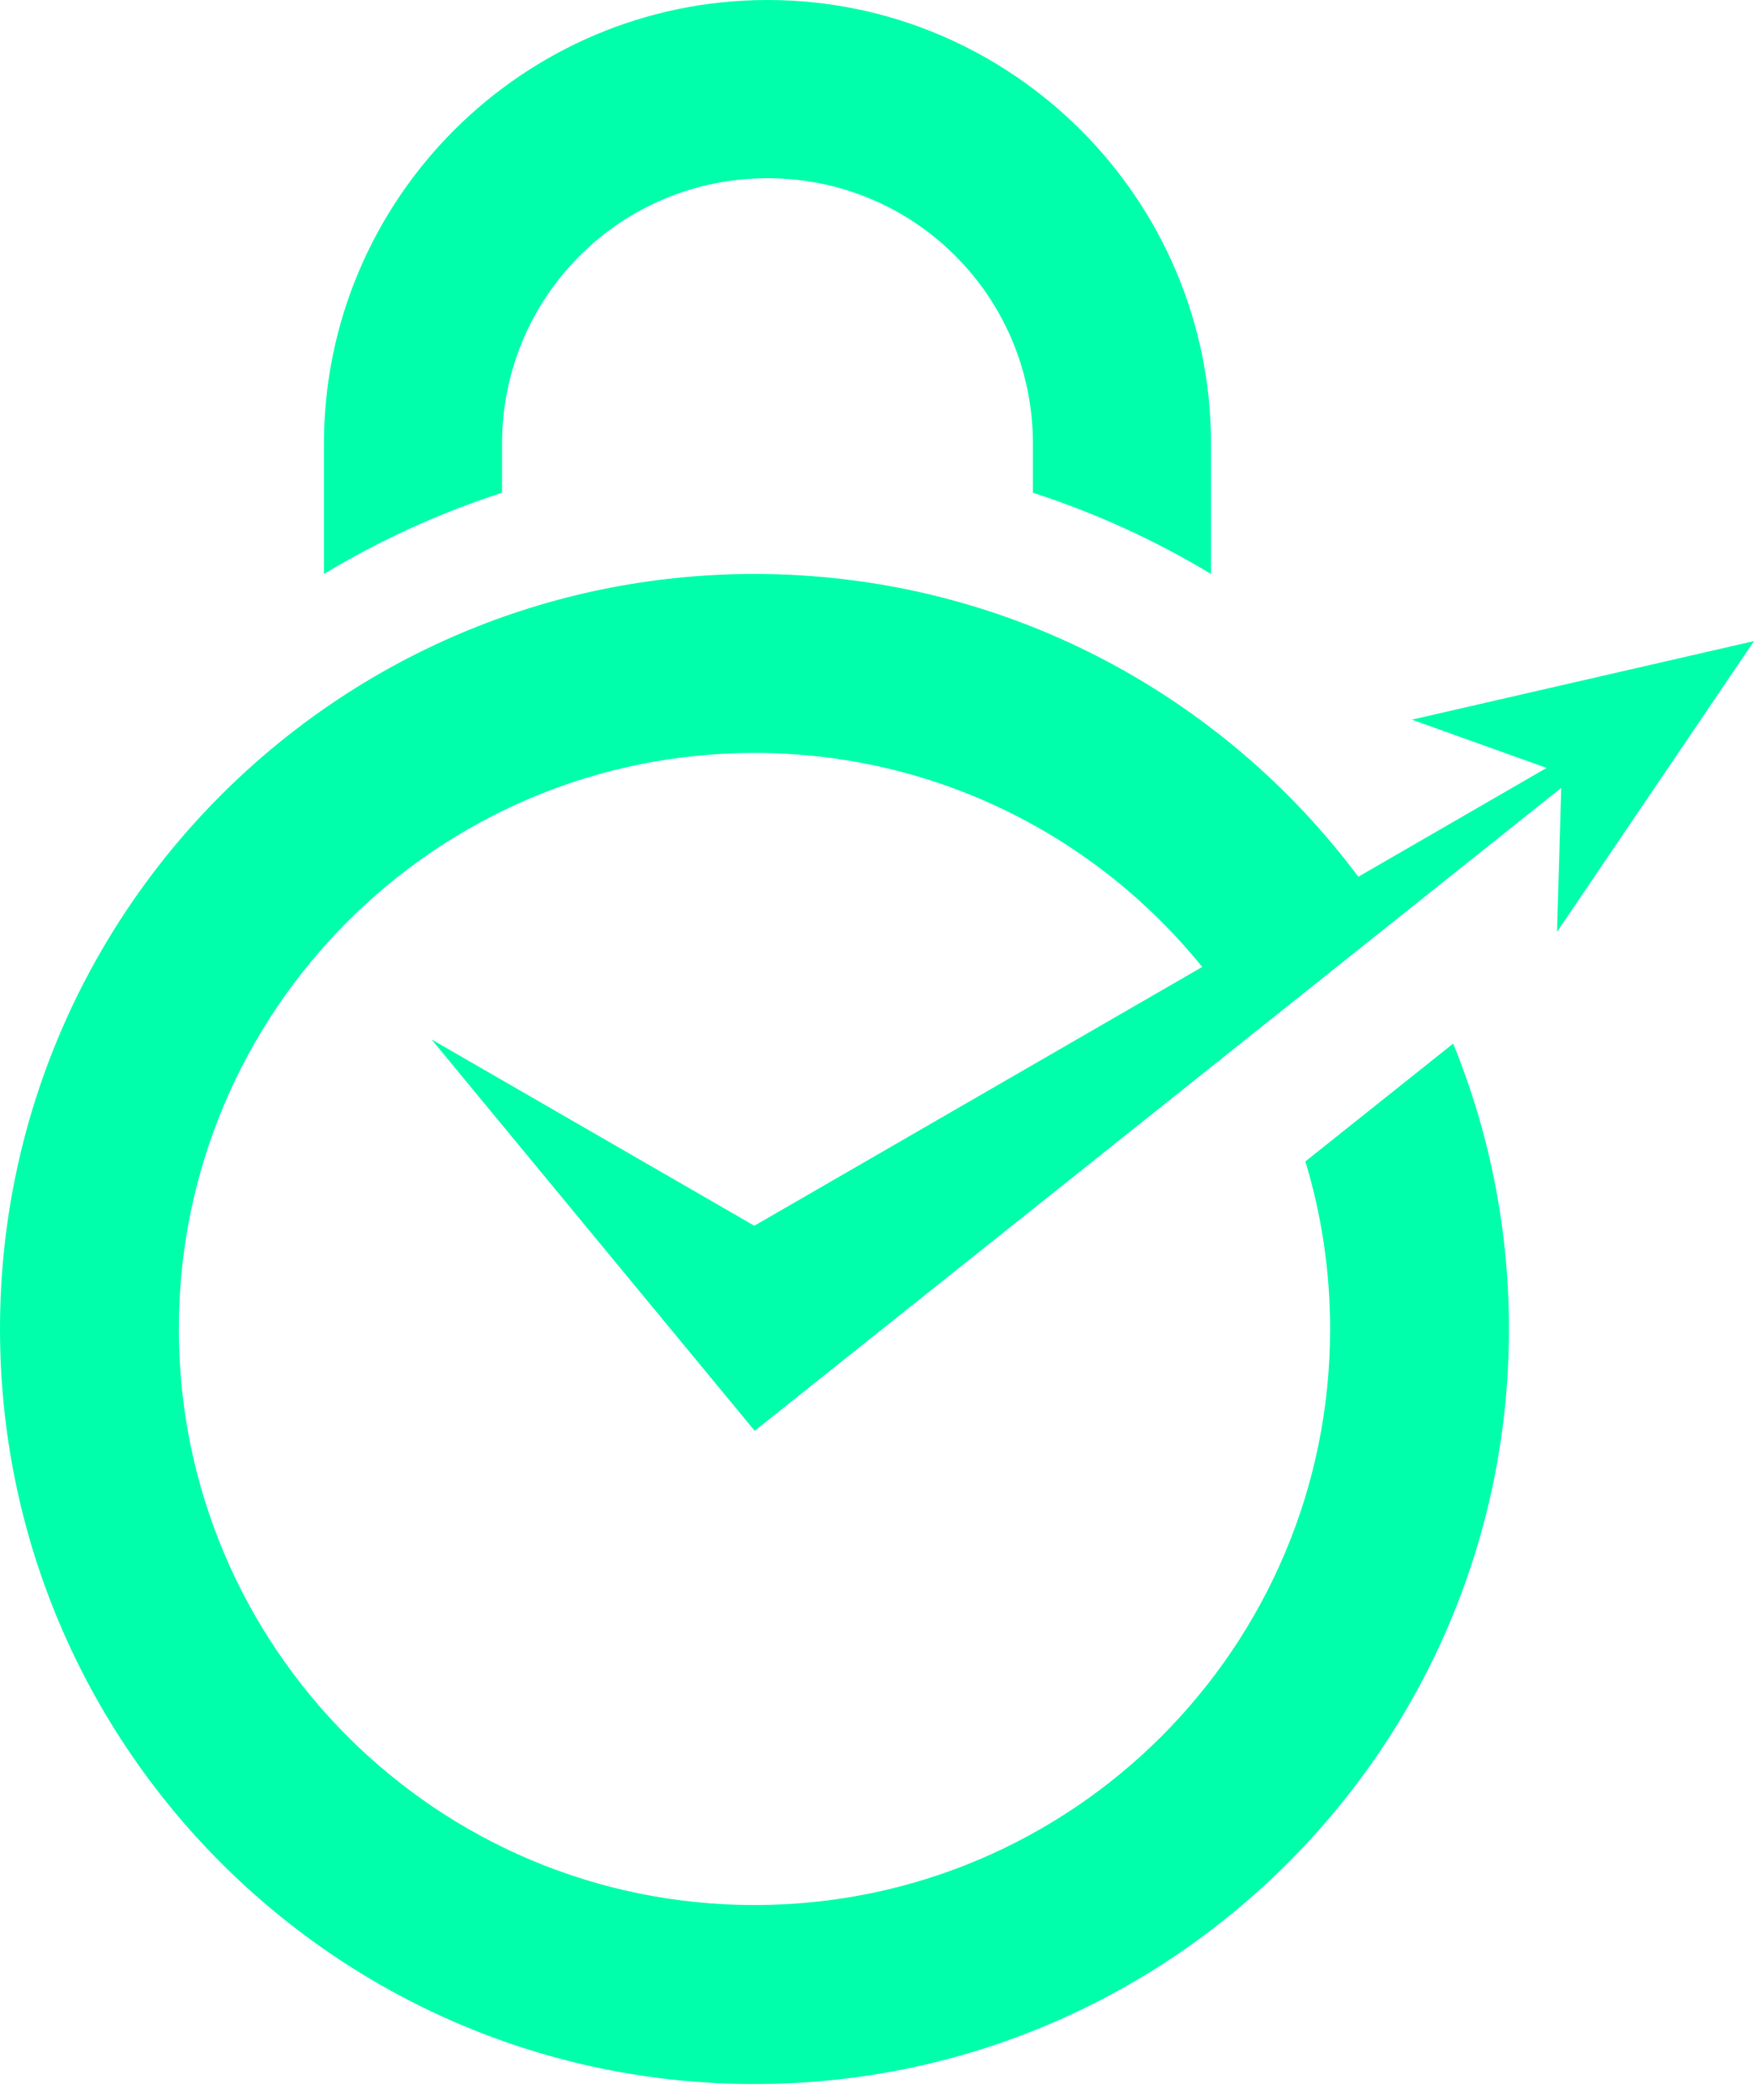 <svg width="76" height="91" viewBox="0 0 76 91" fill="none" xmlns="http://www.w3.org/2000/svg">
<path d="M14.036 24.868V19.233C14.036 13.94 16.187 9.135 19.665 5.649L19.674 5.642L19.681 5.634C23.165 2.154 27.966 0 33.255 0C38.544 0 43.344 2.154 46.828 5.634L46.836 5.642L46.844 5.649C50.323 9.135 52.473 13.94 52.473 19.233V24.868C50.066 23.417 47.48 22.23 44.756 21.349V19.233C44.756 16.045 43.474 13.167 41.403 11.095L41.388 11.079C39.316 9.005 36.441 7.722 33.255 7.722C30.069 7.722 27.192 9.005 25.122 11.079L25.107 11.095C23.034 13.167 21.753 16.045 21.753 19.233V21.349C19.03 22.23 16.444 23.417 14.036 24.868Z" fill="#00FFAB"/>
<path fill-rule="evenodd" clip-rule="evenodd" d="M52.091 41.895L32.684 53.108L18.697 45.034L32.7 61.992L54.181 44.871L60.261 40.025L67.648 34.136L67.465 40.374L76 27.776L61.175 31.181L67.014 33.272L58.855 37.987C52.902 30.018 43.397 24.868 32.69 24.868C14.637 24.868 0 39.515 0 57.581C0 75.648 14.637 90.295 32.69 90.295C50.745 90.295 65.382 75.648 65.382 57.581C65.382 53.206 64.523 49.031 62.965 45.216L56.561 50.321C57.257 52.618 57.633 55.057 57.633 57.581C57.633 71.367 46.467 82.54 32.69 82.54C18.916 82.54 7.749 71.367 7.749 57.581C7.749 43.797 18.916 32.622 32.69 32.622C40.528 32.622 47.518 36.239 52.091 41.895Z" fill="#00FFAB"/>
</svg>
